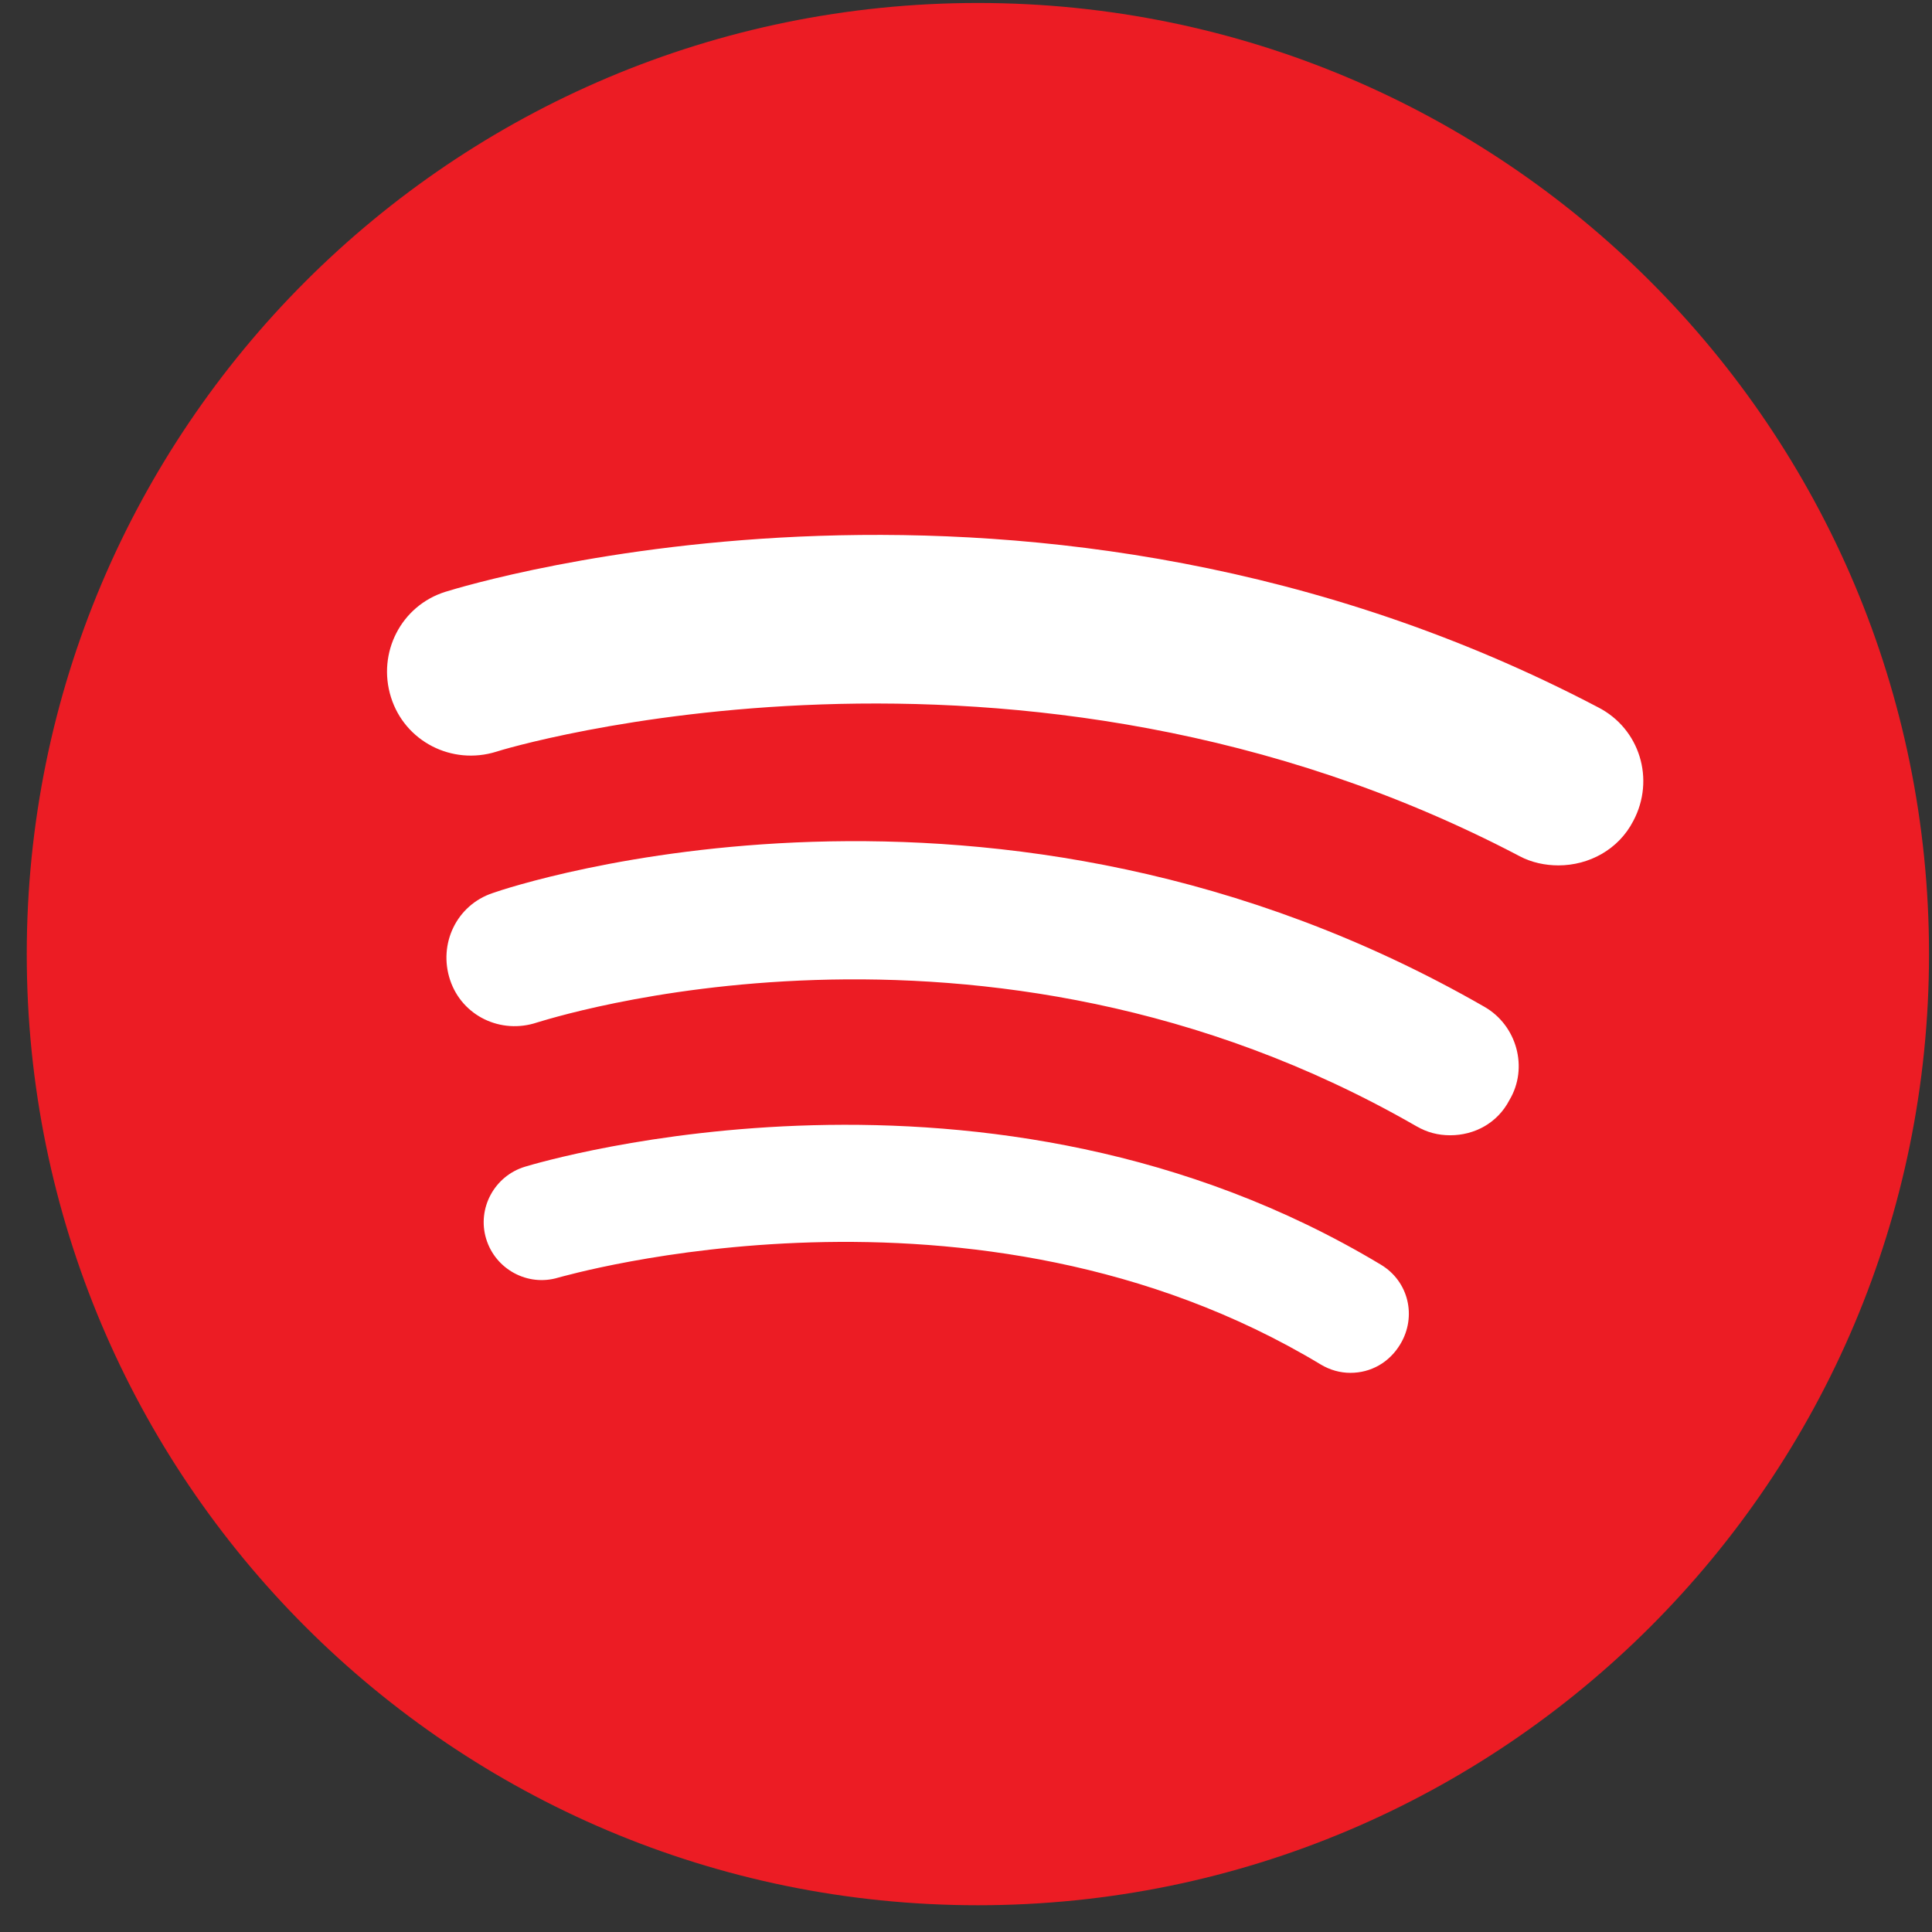 <svg width="65" height="65" viewBox="0 0 65 65" fill="none" xmlns="http://www.w3.org/2000/svg">
<rect x="0" y="0" width="65" height="65" fill="#333333" stroke="none"/>
<path d="M32.9 64.1C50.573 64.1 64.9 49.773 64.9 32.1C64.9 14.427 50.573 0.1 32.9 0.1C15.227 0.1 0.9 14.427 0.9 32.1C0.9 49.773 15.227 64.1 32.9 64.1Z" fill="#EC1C24"/>
<path d="M45.432 46.188C45.09 46.188 44.748 46.094 44.437 45.908C32.776 38.879 18.937 42.953 18.781 42.984C17.755 43.295 16.667 42.705 16.356 41.678C16.045 40.652 16.636 39.564 17.662 39.253C18.284 39.066 33.273 34.619 46.459 42.549C47.392 43.109 47.672 44.291 47.112 45.223C46.739 45.845 46.117 46.188 45.432 46.188Z" fill="white"/>
<path d="M48.791 38.195C48.387 38.195 48.014 38.102 47.641 37.884C32.993 29.457 18.222 34.37 18.066 34.401C16.853 34.806 15.547 34.184 15.143 32.971C14.739 31.758 15.361 30.452 16.573 30.047C17.258 29.799 33.491 24.419 49.942 33.873C51.03 34.495 51.434 35.925 50.781 37.014C50.377 37.791 49.6 38.195 48.791 38.195Z" fill="white"/>
<path d="M52.43 29.115C51.994 29.115 51.528 29.021 51.123 28.804C34.237 19.941 16.853 25.227 16.698 25.29C15.205 25.756 13.619 24.947 13.153 23.455C12.686 21.962 13.495 20.376 14.987 19.91C15.796 19.661 34.797 13.845 53.767 23.797C55.166 24.512 55.695 26.222 54.949 27.622C54.451 28.586 53.456 29.115 52.43 29.115Z" fill="white"/>
</svg>
